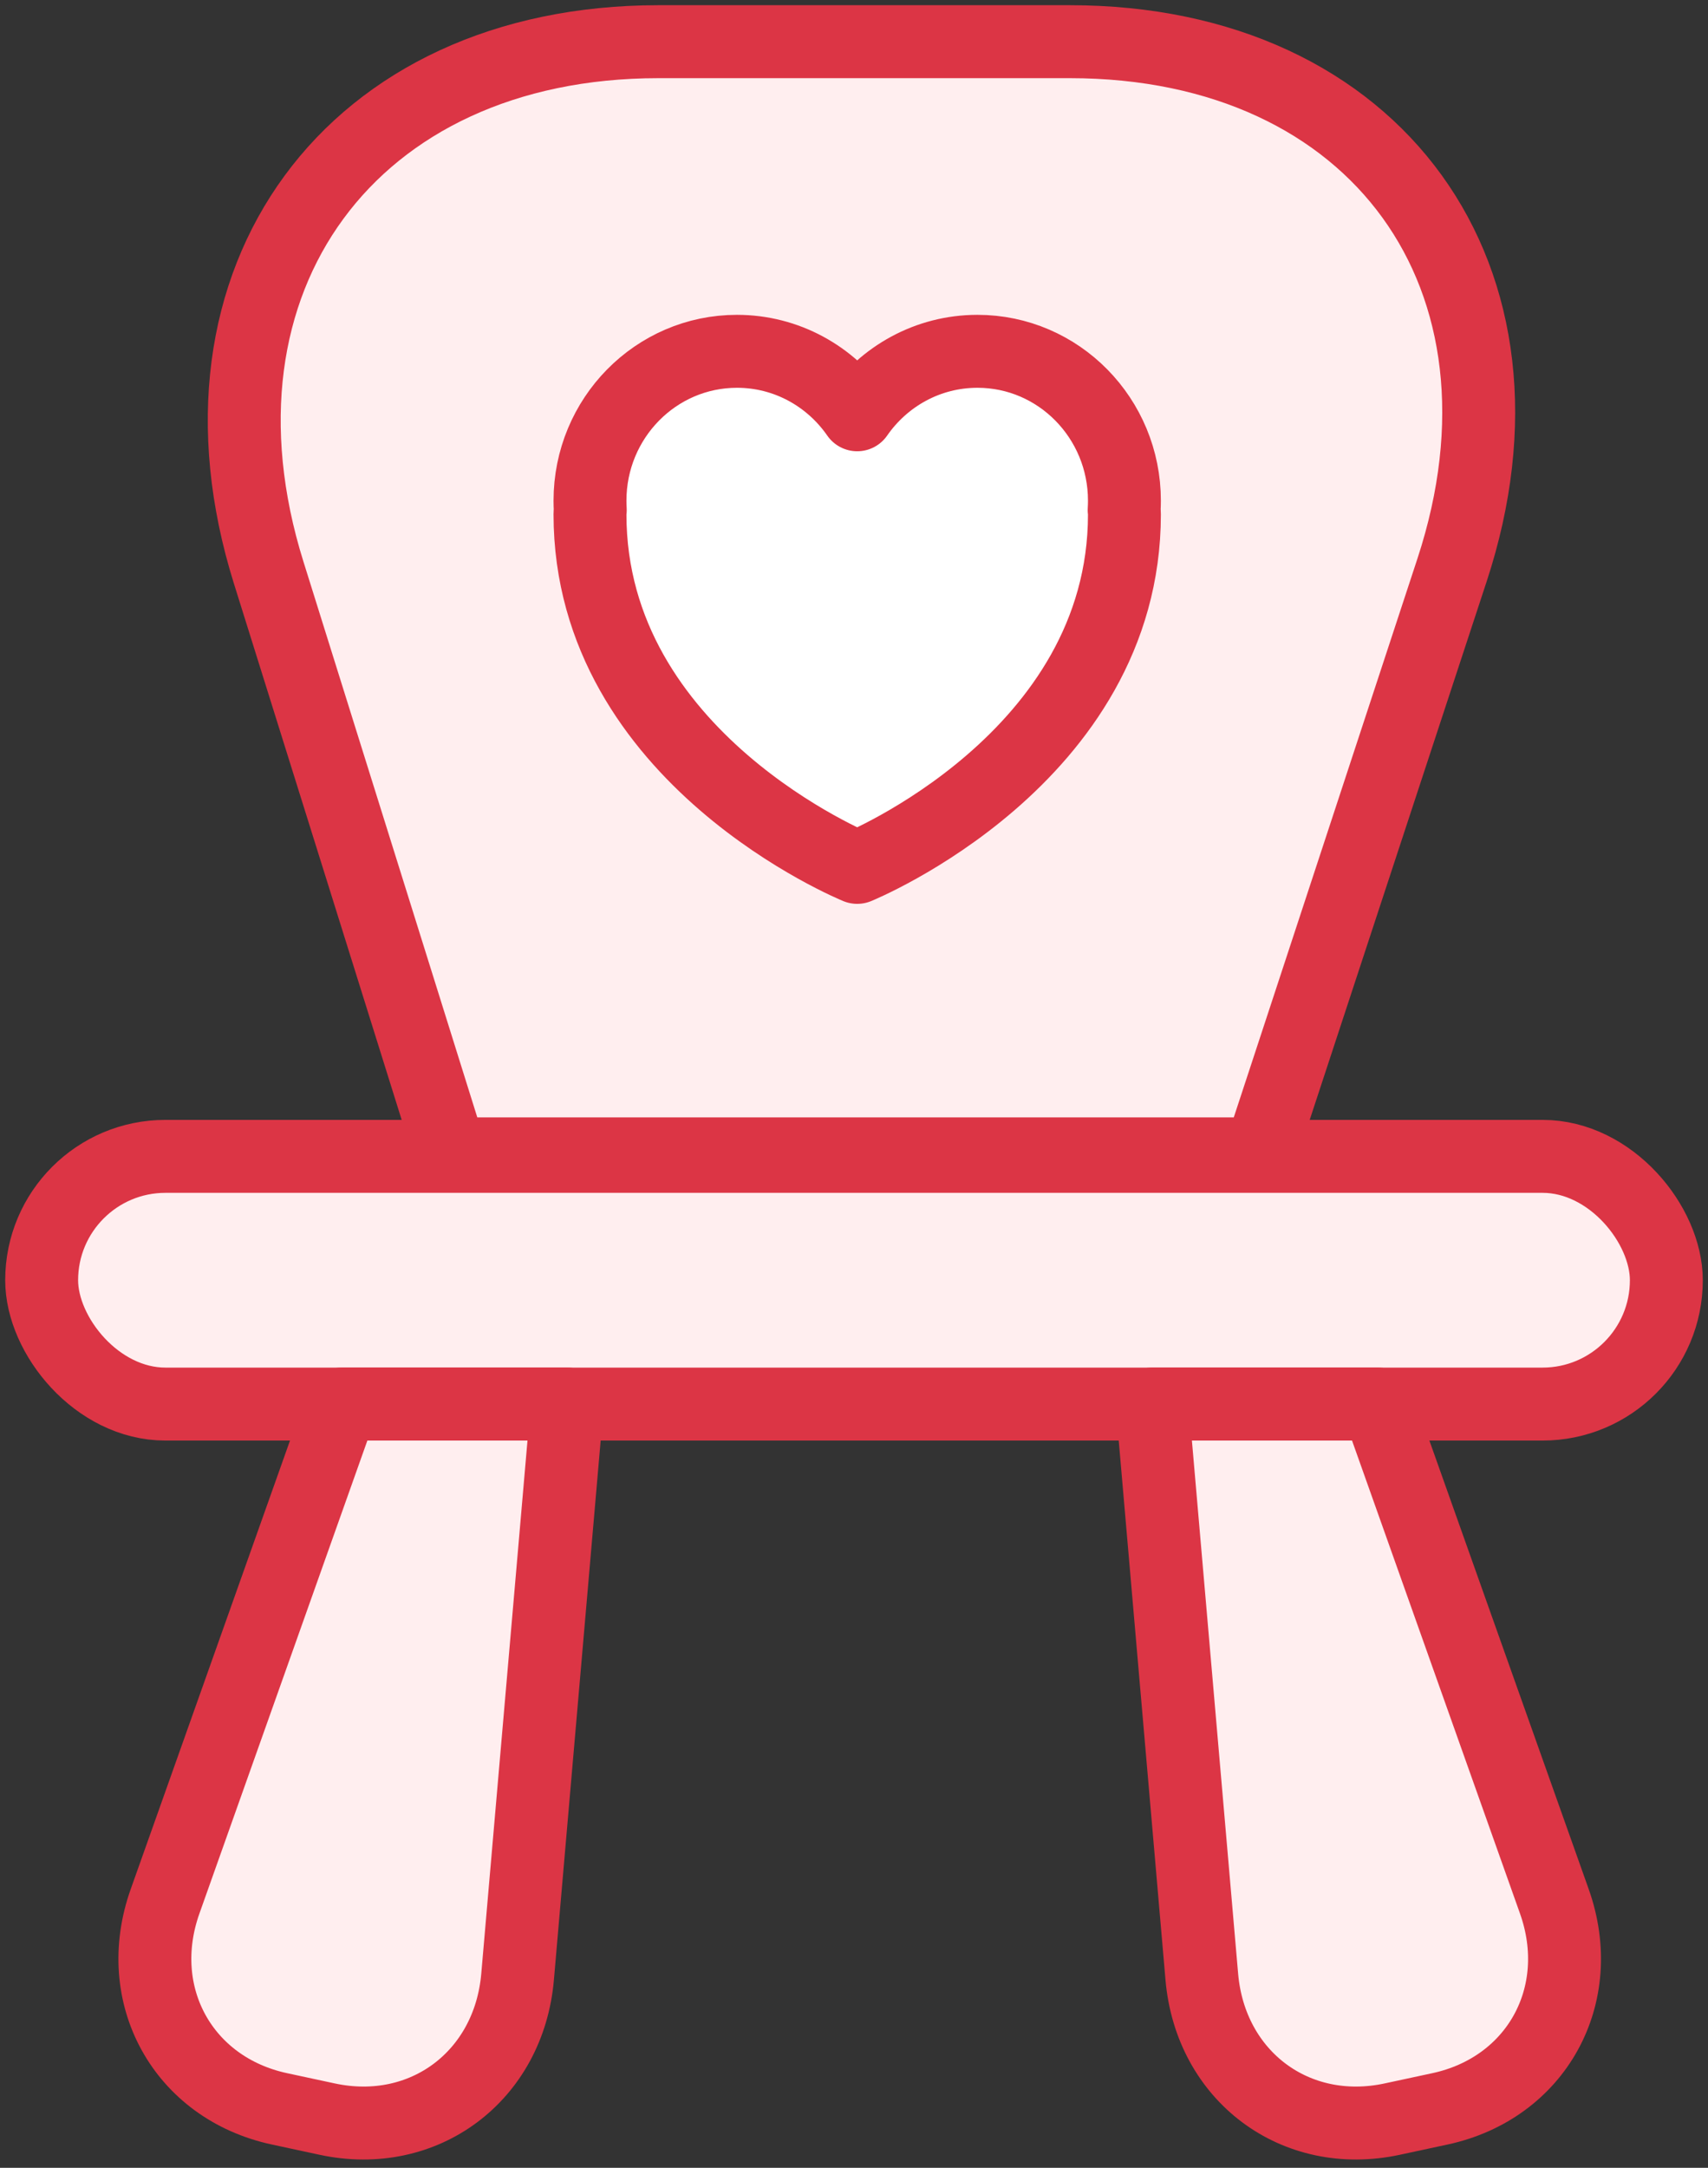 <?xml version="1.0" encoding="UTF-8"?>
<svg width="82px" height="104px" viewBox="0 0 82 104" version="1.1" xmlns="http://www.w3.org/2000/svg" xmlns:xlink="http://www.w3.org/1999/xlink">
    <rect x="0" y="0" width="82" height="104" fill="#333333" stroke="none"/>
    <!-- Generator: Sketch 46.2 (44496) - http://www.bohemiancoding.com/sketch -->
    <title>baby-21</title>
    <desc>Created with Sketch.</desc>
    <defs></defs>
    <g id="ALL" stroke="none" stroke-width="1" fill="none" fill-rule="evenodd" stroke-linecap="round" stroke-linejoin="round">
        <g id="Primary" transform="translate(-3393, -19932)" stroke="#DC3545" stroke-width="3.5">
            <g id="Group-15" transform="translate(200, 200)">
                <g id="baby-21" transform="translate(3195, 19734)">
                    <path d="M10.898,25.467 C6.495,11.402 14.877,0 29.609,0 L49.366,0 C64.103,0 72.317,11.348 67.711,25.35 L58.499,53.357 L19.629,53.357 L10.898,25.467 Z" id="Layer-1" fill="#FFEEEF"></path>
                    <path d="M26.339,22.474 C26.33,22.538 26.325,22.604 26.325,22.673 C26.325,34.4 39.154,39.612 39.154,39.612 C39.154,39.612 51.983,34.4 51.983,22.673 C51.983,22.604 51.978,22.538 51.969,22.474 C51.978,22.324 51.983,22.173 51.983,22.021 C51.983,18.063 48.824,14.854 44.927,14.854 C42.541,14.854 40.431,16.058 39.154,17.899 C37.877,16.058 35.767,14.854 33.381,14.854 C29.484,14.854 26.325,18.063 26.325,22.021 C26.325,22.173 26.33,22.324 26.339,22.474 L26.339,22.474 Z" id="Layer-2" fill="#FFFFFF"></path>
                    <rect id="Layer-3" fill="#FFEEEF" x="0" y="53.476" width="78" height="11.884" rx="5.942"></rect>
                    <path d="M25.233,65.359 L22.849,92.835 C22.436,97.602 18.355,100.661 13.707,99.663 L11.421,99.172 C6.785,98.177 4.323,93.721 5.925,89.215 L14.402,65.359 L25.233,65.359 L25.233,65.359 Z" id="Layer-4" fill="#FFEEEF"></path>
                    <path d="M53.314,65.359 L55.698,92.835 C56.112,97.602 60.193,100.661 64.841,99.663 L67.127,99.172 C71.763,98.177 74.224,93.721 72.623,89.215 L64.145,65.359 L53.314,65.359 L53.314,65.359 Z" id="Layer-5" fill="#FFEEEF"></path>
                </g>
            </g>
        </g>
    </g>
</svg>